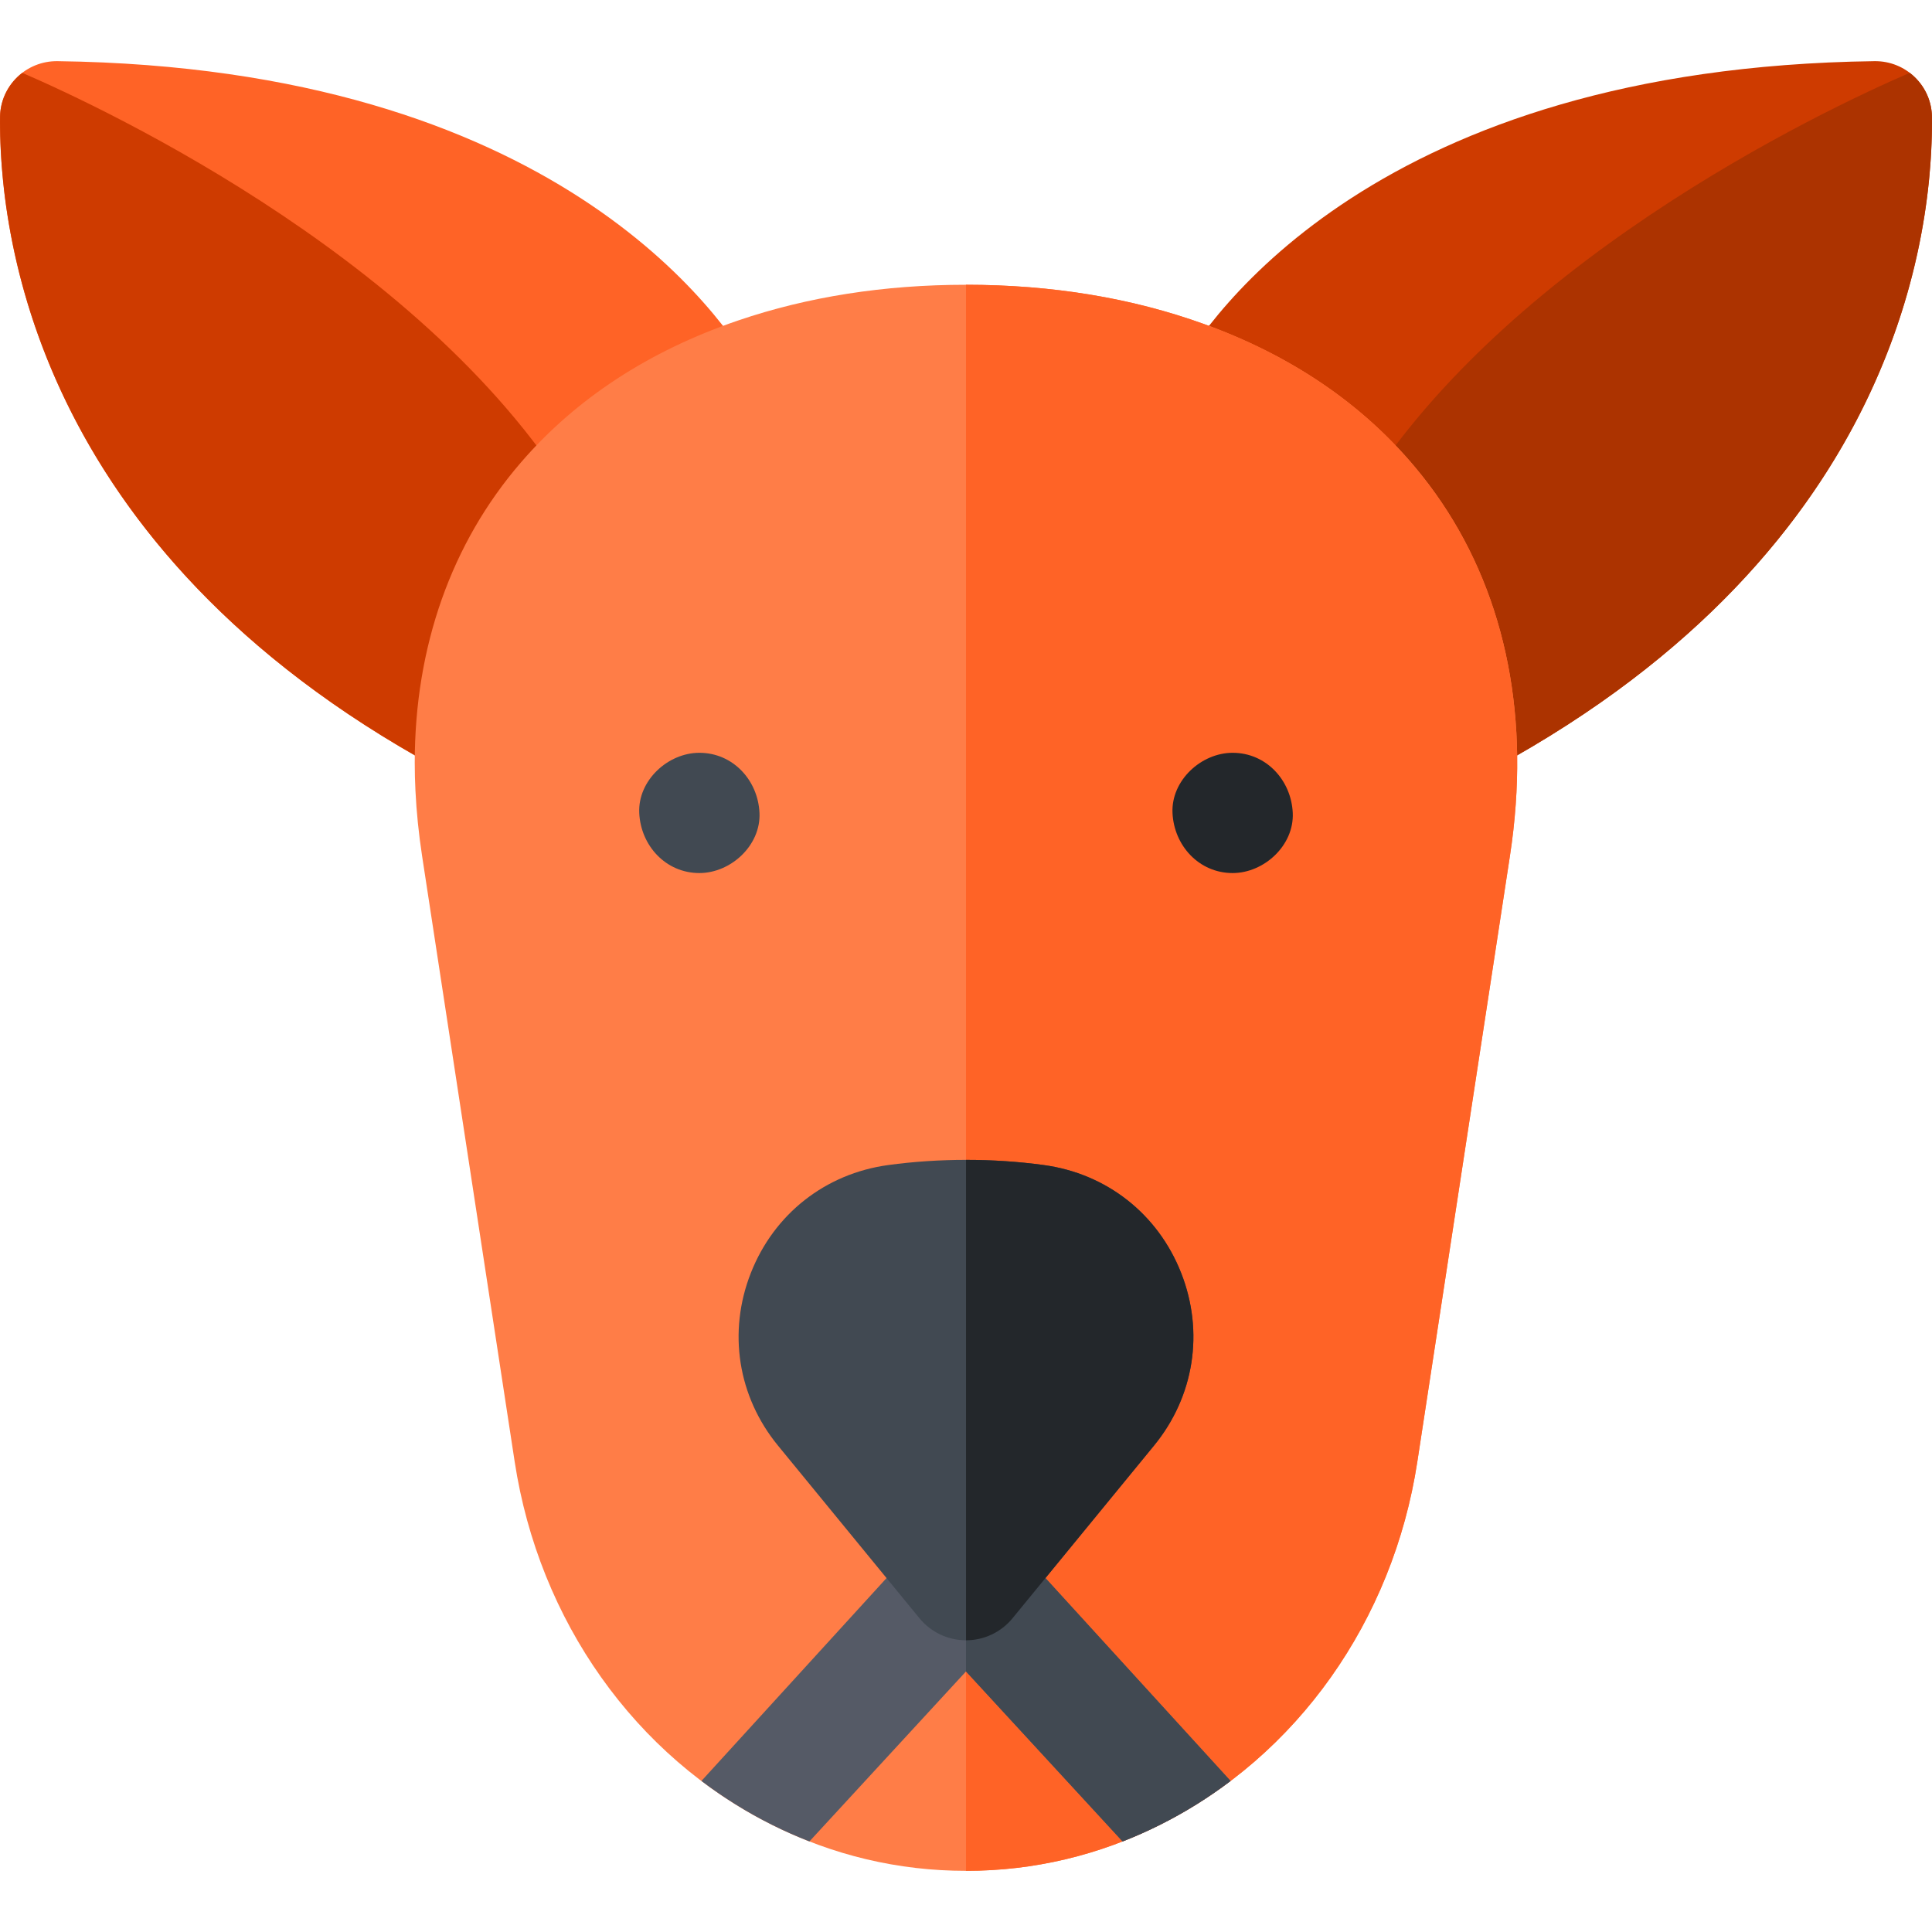 <svg id="Layer_1" enable-background="new 0 0 512 512" height="512" viewBox="0 0 512 512" width="512" xmlns="http://www.w3.org/2000/svg"><g><path d="m155.102 137.768c.09-.104.179-.209.269-.313 12.202-14.206 27.679-31.413 45.415-37.454-9.256-16.654-53.91-82.039-185.538-83.793-8.328-.11-15.181 6.545-15.244 14.875-.258 34.247 11.412 120.335 126.011 177.713-.117-2.262-.17-4.504-.17-6.703 0-26.964 13.067-45.334 27.628-62.423.537-.627 1.078-1.26 1.629-1.902z" class="tg-01" fill="#ff6326"/><path d="m155.092 137.779c-37.189-66.905-127.256-108.998-149.186-118.473-3.484 2.661-5.767 6.803-5.887 11.508-.01.582-.016 1.18-.018 1.794.106 35.212 13.076 119.623 125.975 176.168-.083-1.915-.131-3.816-.131-5.683 0-.148.006-.291.007-.438-.001-.186-.007-.376-.007-.562 0-26.964 13.067-45.334 27.628-62.423.533-.624 1.072-1.253 1.619-1.891z" fill="#ce3b00"/><path d="m356.898 137.768c-.09-.104-.179-.209-.269-.313-12.202-14.206-27.679-31.413-45.415-37.454 9.256-16.654 53.91-82.039 185.538-83.793 8.329-.111 15.182 6.545 15.244 14.874.258 34.247-11.412 120.335-126.011 177.713.117-2.262.17-4.504.17-6.703 0-26.964-13.067-45.334-27.628-62.423-.537-.626-1.078-1.259-1.629-1.901z" fill="#ce3b00"/><path d="m356.908 137.779c37.189-66.905 127.256-108.998 149.186-118.473 3.484 2.661 5.767 6.803 5.887 11.508.01.582.016 1.18.018 1.794-.106 35.212-13.076 119.622-125.974 176.168.083-1.915.131-3.816.131-5.683 0-.148-.006-.291-.007-.438.001-.186.007-.376.007-.562 0-26.964-13.067-45.334-27.628-62.423-.534-.624-1.073-1.253-1.62-1.891z" fill="#ac3300"/><g><path d="m256.001 495.793c-17.946 0-35.248-4.105-51.426-12.2-36.249-18.112-61.74-54.086-68.18-96.226l-24.538-160.527c-.897-5.882-1.488-11.692-1.758-17.275-.124-2.401-.188-4.934-.188-7.472 0-30.717 9.729-58.219 28.136-79.533 14.588-16.924 33.971-29.592 57.601-37.641 18.412-6.273 38.718-9.454 60.353-9.454 22.74 0 43.954 3.5 63.053 10.401 23.06 8.32 41.919 21.126 56.045 38.059 19.872 23.742 29.07 54.629 26.581 89.297-.322 4.515-.839 9.103-1.537 13.636l-24.535 160.509c-6.439 42.142-31.935 78.116-68.201 96.232-16.141 8.088-33.442 12.194-51.406 12.194z" fill="#ff7d47"/></g><path d="m319.054 85.866c-19.098-6.902-40.312-10.402-63.052-10.402v420.329c17.964 0 35.265-4.106 51.405-12.195 36.266-18.115 61.762-54.089 68.201-96.231l24.535-160.509c.698-4.533 1.215-9.121 1.537-13.636 2.489-34.668-6.709-65.555-26.581-89.297-14.126-16.934-32.985-29.74-56.045-38.059z" fill="#ff6326"/><path d="m267.987 408.264h-23.976l-58.128 63.71c5.842 4.417 12.086 8.318 18.692 11.619 3.265 1.634 6.578 3.097 9.931 4.405l41.493-45.05 41.495 45.052c3.348-1.307 6.655-2.769 9.912-4.402 6.612-3.303 12.861-7.206 18.707-11.625z" fill="#555a66"/><path d="m256.001 408.264v34.686l41.493 45.05c3.348-1.307 6.655-2.769 9.912-4.402 6.612-3.303 12.861-7.206 18.707-11.625l-58.126-63.709z" fill="#414952"/><g><g><path d="m185.339 231.368c8.335 0 16.319-7.329 15.934-15.934-.387-8.633-7.001-15.934-15.934-15.934-8.335 0-16.319 7.329-15.934 15.934.387 8.633 7.001 15.934 15.934 15.934z" fill="#414952"/></g></g><g><g><path d="m326.66 231.368c8.335 0 16.319-7.329 15.934-15.934-.387-8.633-7.001-15.934-15.934-15.934-8.335 0-16.319 7.329-15.934 15.934.387 8.633 7.001 15.934 15.934 15.934z" fill="#23272b"/></g></g><g><path d="m255.999 434.693c-4.774 0-9.298-2.141-12.324-5.834l-37.496-45.754c-10.656-13.002-13.348-30.106-7.2-45.754 6.144-15.637 19.747-26.328 36.39-28.599 13.43-1.833 27.827-1.835 41.262 0 16.642 2.271 30.245 12.962 36.389 28.6 6.147 15.647 3.455 32.751-7.2 45.753l-37.496 45.754c-3.027 3.693-7.55 5.834-12.325 5.834z" fill="#414952"/></g><path d="m276.631 308.752c-6.716-.917-13.673-1.375-20.629-1.375v127.317c4.774 0 9.296-2.141 12.322-5.834l37.496-45.754c10.656-13.002 13.348-30.106 7.2-45.753-6.144-15.639-19.748-26.33-36.389-28.601z" fill="#23272b"/></g></svg>